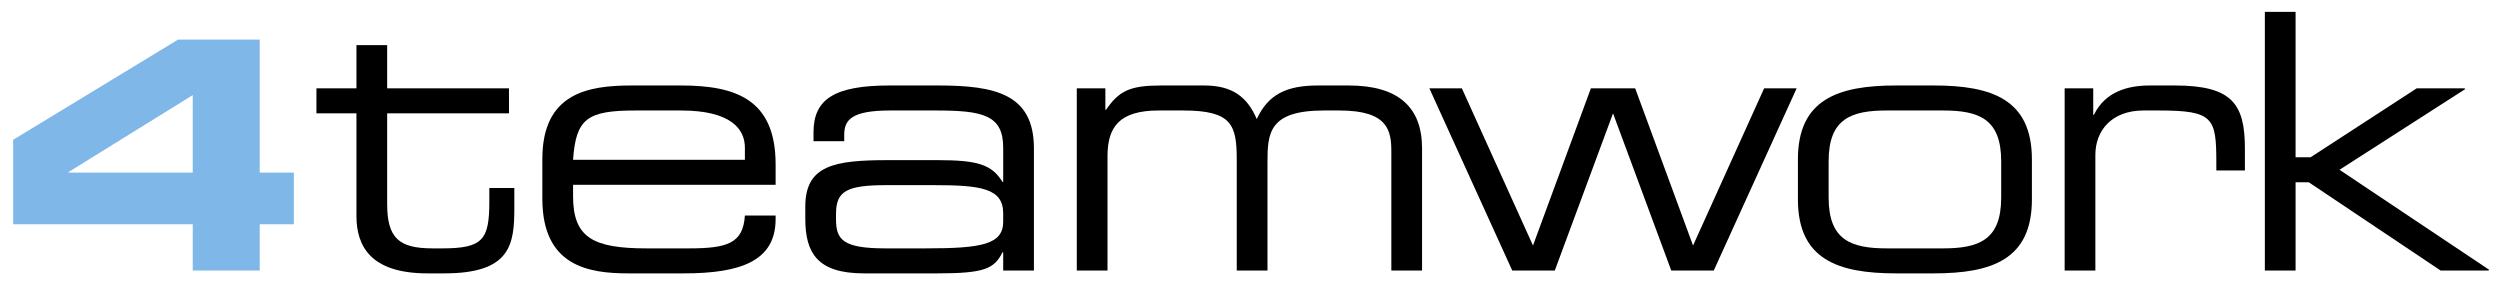 <svg xmlns="http://www.w3.org/2000/svg" width="698" height="81" viewBox="0 0 698 81" xmlns:xlink="http://www.w3.org/1999/xlink">
  <defs>
    <polygon id="a" points="0 80 696.666 80 696.666 0 0 0"/>
  </defs>
  <g fill="none" fill-rule="evenodd" transform="matrix(1 0 0 -1 0 80)">
    <path fill="#7fb7e8" d="M16.25,28.75 L16.25,28.571 L50.89,28.571 L50.89,50.21 L16.25,28.75 L16.25,28.75 Z M0.755,37.744 L46.794,65.705 L69.59,65.705 L69.59,28.571 L79.119,28.571 L79.119,14.145 L69.59,14.145 L69.59,1.234 L50.89,1.234 L50.89,14.145 L0.755,14.145 L0.755,37.744 L0.755,37.744 Z" transform="translate(2.925 3.238)"/>
    <mask id="b" fill="white">
      <use xlink:href="#a"/>
    </mask>
    <g transform="translate(87.5 1.25)" mask="url(#b)">
      <path fill="#000000" d="M11.25,45 L0.08,45 L0.08,51.981 L11.25,51.981 L11.25,64.049 L19.828,64.049 L19.828,51.981 L53.837,51.981 L53.837,45 L19.828,45 L19.828,19.668 C19.828,10.193 23.119,7.299 32.494,7.299 L35.186,7.299 C46.556,7.299 48.351,9.694 48.351,20.365 L48.351,24.155 L55.334,24.155 L55.334,18.57 C55.334,8.398 54.336,0.319 35.785,0.319 L31.098,0.319 C15.04,0.319 11.25,8.098 11.25,16.376 L11.25,45 L11.25,45 Z" transform="translate(.768 2.105)"/>
      <path fill="#000000" d="M57.5,36.25 C57.5,41.436 53.61,46.623 39.648,46.623 L27.081,46.623 C13.516,46.623 10.325,44.428 9.527,32.859 L57.5,32.859 L57.5,36.25 L57.5,36.25 Z M0.95,33.059 C0.95,51.51 13.716,53.604 25.884,53.604 L39.648,53.604 C55.006,53.604 66.078,49.714 66.078,31.562 L66.078,25.878 L9.527,25.878 L9.527,22.685 C9.527,11.117 15.113,8.124 30.073,8.124 L41.841,8.124 C52.612,8.124 57.001,9.52 57.5,17.301 L66.078,17.301 L66.078,16.302 C66.078,4.634 56.403,1.144 40.445,1.144 L24.886,1.144 C13.716,1.144 0.95,3.237 0.95,21.988 L0.95,33.059 L0.95,33.059 Z" transform="translate(62.974 1.28)"/>
      <path fill="#000000" d="M56.25,17.5 C56.25,24.48 50.066,25.379 36.901,25.379 L23.736,25.379 C12.665,25.379 9.574,23.782 9.574,17.4 L9.574,15.804 C9.574,10.12 11.569,7.725 23.337,7.725 L34.708,7.725 C50.265,7.725 56.25,8.824 56.25,15.205 L56.25,17.5 L56.25,17.5 Z M56.25,6.629 L56.05,6.629 C53.756,2.041 51.064,0.745 37.899,0.745 L17.352,0.745 C4.388,0.745 0.996,6.429 0.996,16.004 L0.996,19.395 C0.996,30.964 9.175,32.36 24.135,32.36 L37.899,32.36 C49.069,32.36 53.059,31.164 56.05,26.276 L56.25,26.276 L56.25,35.851 C56.25,45.026 50.465,46.224 37.3,46.224 L24.734,46.224 C13.963,46.224 11.867,43.63 11.867,39.441 L11.867,37.646 L3.29,37.646 L3.29,40.139 C3.29,49.415 9.175,53.204 24.534,53.204 L38.099,53.204 C54.056,53.204 64.828,50.811 64.828,35.651 L64.828,1.541 L56.25,1.541 L56.25,6.629 L56.25,6.629 Z" transform="translate(136.343 1.68)"/>
      <path fill="#000000" d="M0,51.25 L7.979,51.25 L7.979,45.266 L8.178,45.266 C11.774,50.551 14.89,52.047 23.466,52.047 L35.561,52.047 C43.34,52.047 47.554,48.956 50.246,42.672 C53.439,49.555 58.55,52.047 67.326,52.047 L75.93,52.047 C89.692,52.047 96.401,46.064 96.401,34.495 L96.401,0.385 L87.824,0.385 L87.824,33.498 C87.824,39.381 87,45.066 73.336,45.066 L69.024,45.066 C53.565,45.066 53.24,38.684 53.24,30.505 L53.24,0.385 L44.661,0.385 L44.661,31.204 C44.661,41.078 43.34,45.066 29.676,45.066 L22.869,45.066 C11.899,45.066 8.578,40.479 8.578,32.3 L8.578,0.385 L-6.66133815e-15,0.385 L0,51.25 L0,51.25 Z" transform="translate(213.139 2.836)"/>
      <polygon fill="#000000" points="0 51.25 9.076 51.25 28.929 7.366 45.095 51.25 57.464 51.25 73.62 7.366 93.466 51.25 102.544 51.25 79.404 .385 67.536 .385 51.279 44.269 35.021 .385 23.14 .385" transform="translate(311.579 2.836)"/>
      <path fill="#000000" d="M57.5,32.5 C57.5,44.369 51.225,46.663 41.252,46.663 L25.569,46.663 C15.596,46.663 9.321,44.369 9.321,32.5 L9.321,22.328 C9.321,10.459 15.596,8.164 25.569,8.164 L41.252,8.164 C51.225,8.164 57.5,10.459 57.5,22.328 L57.5,32.5 L57.5,32.5 Z M0.745,32.999 C0.745,49.755 11.905,53.644 28.161,53.644 L38.66,53.644 C54.916,53.644 66.076,49.755 66.076,32.999 L66.076,21.829 C66.076,5.074 54.916,1.184 38.66,1.184 L28.161,1.184 C11.905,1.184 0.745,5.074 0.745,21.829 L0.745,32.999 L0.745,32.999 Z" transform="translate(413.732 1.24)"/>
      <path fill="#000000" d="M0,51.25 L7.979,51.25 L7.979,43.87 L8.179,43.87 C11.37,50.453 17.852,52.047 23.736,52.047 L30.754,52.047 C46.811,52.047 50.328,46.861 50.328,34.395 L50.328,28.311 L42.349,28.311 L42.349,30.505 C42.349,43.072 41.525,45.066 26.266,45.066 L22.041,45.066 C12.965,45.066 8.576,39.281 8.576,32.7 L8.576,0.385 L-1.11022302e-15,0.385 L0,51.25 L0,51.25 Z" transform="translate(488.95 2.836)"/>
      <polygon fill="#000000" points="0 72.5 8.578 72.5 8.578 31.907 12.766 31.907 42.388 51.156 55.754 51.156 55.953 50.958 20.845 28.418 62.634 .491 62.435 .291 49.07 .291 12.268 24.926 8.578 24.926 8.578 .291 0 .291" transform="translate(544.847 2.93)"/>
    </g>
  </g>
</svg>
